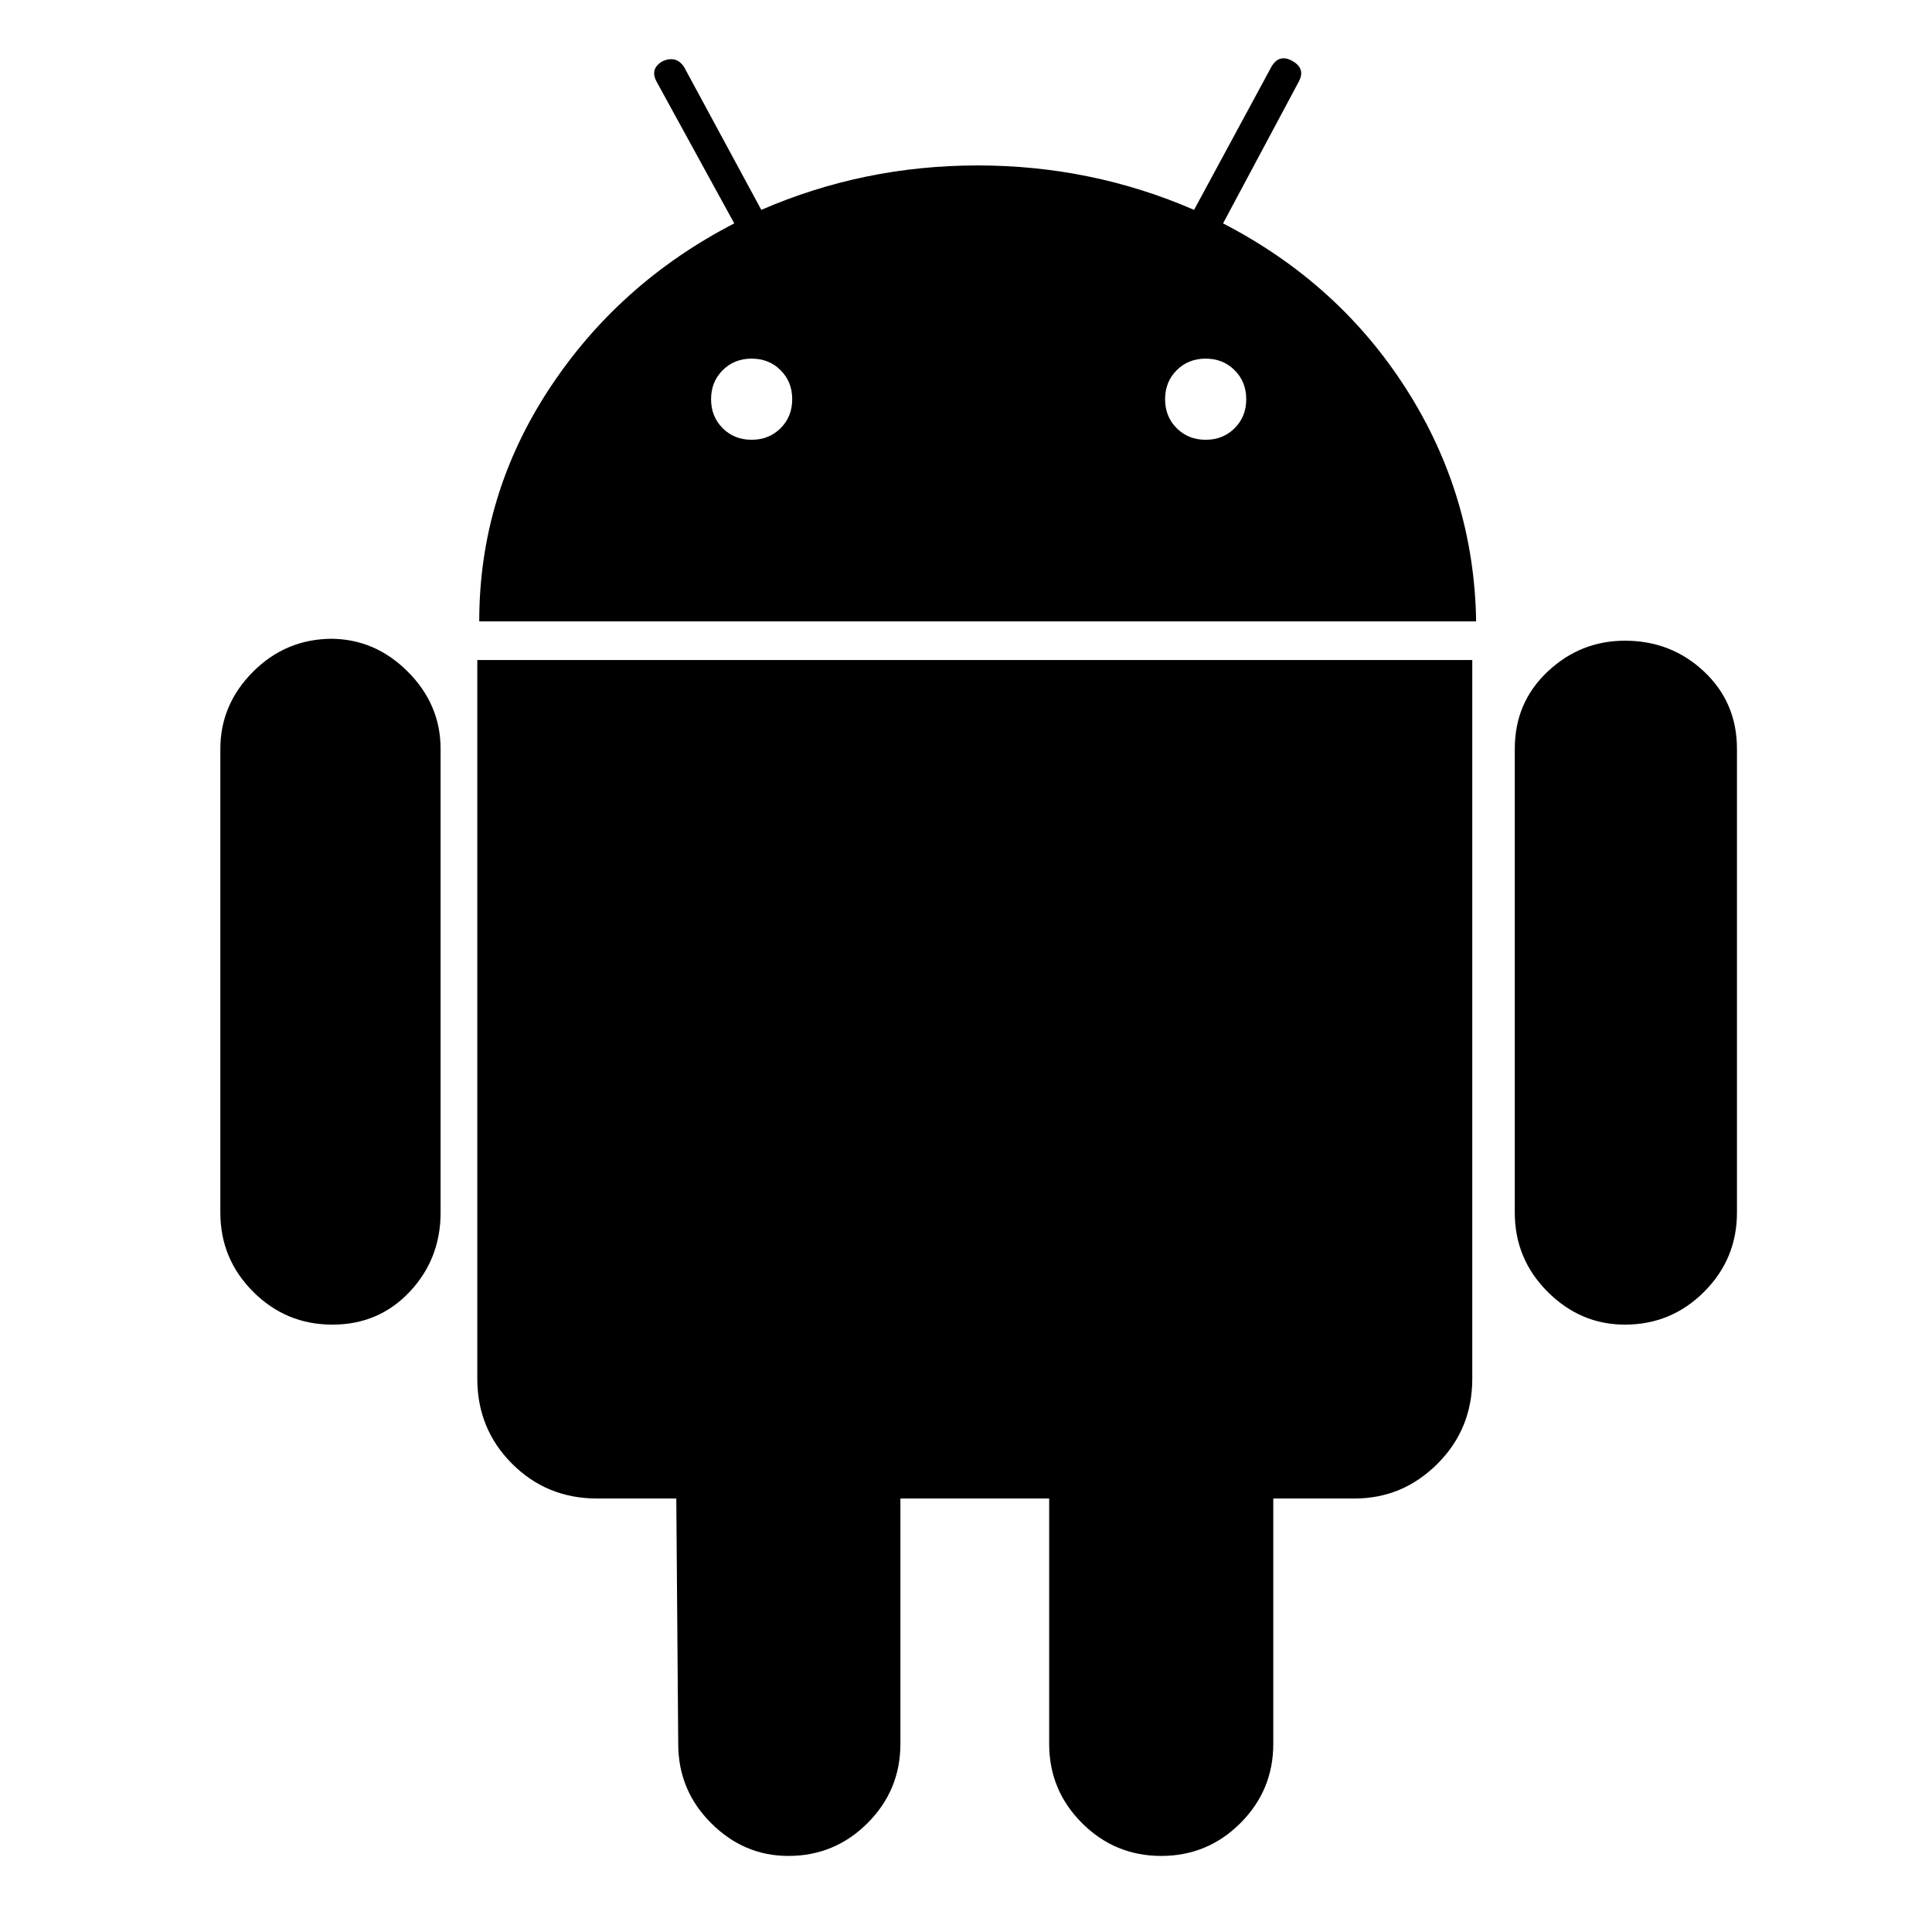 <?xml version="1.0" encoding="UTF-8" standalone="no"?>
<svg xmlns="http://www.w3.org/2000/svg" width="512" height="512" viewBox="0 0 512 512" fill="#000000" version="1.1">
  <g transform="translate(58.576,-21.695)">
    <path d="m 140.617,138.24 q 4.608,0 7.68,-3.072 3.072,-3.072 3.072,-7.68 0,-4.608 -3.072,-7.68 -3.072,-3.072 -7.68,-3.072 -4.608,0 -7.68,3.072 -3.072,3.072 -3.072,7.68 0,4.608 3.072,7.68 3.072,3.072 7.68,3.072 z m 120.32,0 q 4.608,0 7.68,-3.072 3.072,-3.072 3.072,-7.68 0,-4.608 -3.072,-7.68 -3.072,-3.072 -7.68,-3.072 -4.608,0 -7.68,3.072 -3.072,3.072 -3.072,7.68 0,4.608 3.072,7.68 3.072,3.072 7.68,3.072 z M 29.001,190.976 q 11.776,0 20.48,8.704 8.704,8.704 8.704,20.48 l 0,122.88 q 0,12.288 -8.192,20.992 -8.192,8.704 -20.48,8.704 -12.288,0 -20.992,-8.704 -8.704,-8.704 -8.704,-20.992 l 0,-122.88 q 0,-11.776 8.704,-20.48 8.704,-8.704 20.992,-8.704 z m 302.592,5.632 0,190.464 q 0,13.312 -9.216,22.528 -9.216,9.216 -22.016,9.216 l -21.504,0 0,65.024 q 0,12.288 -8.704,20.992 -8.704,8.704 -20.992,8.704 -12.288,0 -20.992,-8.704 -8.704,-8.704 -8.704,-20.992 l 0,-65.024 -39.424,0 0,65.024 q 0,12.288 -8.704,20.992 -8.704,8.704 -20.992,8.704 -11.776,0 -20.48,-8.704 -8.704,-8.704 -8.704,-20.992 l -0.512,-65.024 -20.992,0 q -13.312,0 -22.528,-9.216 -9.216,-9.216 -9.216,-22.528 l 0,-190.464 262.144,0 z M 265.545,80.896 q 30.72,15.872 48.64,44.032 17.92,28.16 18.432,61.44 l -264.192,0 q 0,-33.28 18.432,-61.44 18.432,-28.16 49.152,-44.032 L 115.529,43.52 q -2.048,-3.584 1.536,-5.632 3.584,-1.536 5.632,1.536 l 20.48,37.888 q 27.136,-11.776 57.344,-11.776 30.208,0 57.344,11.776 l 20.48,-37.888 q 2.048,-3.584 5.632,-1.536 3.584,2.048 1.536,5.632 z m 136.192,139.264 0,122.88 q 0,12.288 -8.704,20.992 -8.704,8.704 -20.992,8.704 -11.776,0 -20.48,-8.704 -8.704,-8.704 -8.704,-20.992 l 0,-122.88 q 0,-12.288 8.704,-20.48 8.704,-8.192 20.48,-8.192 12.288,0 20.992,8.192 8.704,8.192 8.704,20.48 z" />
  </g>
</svg>

